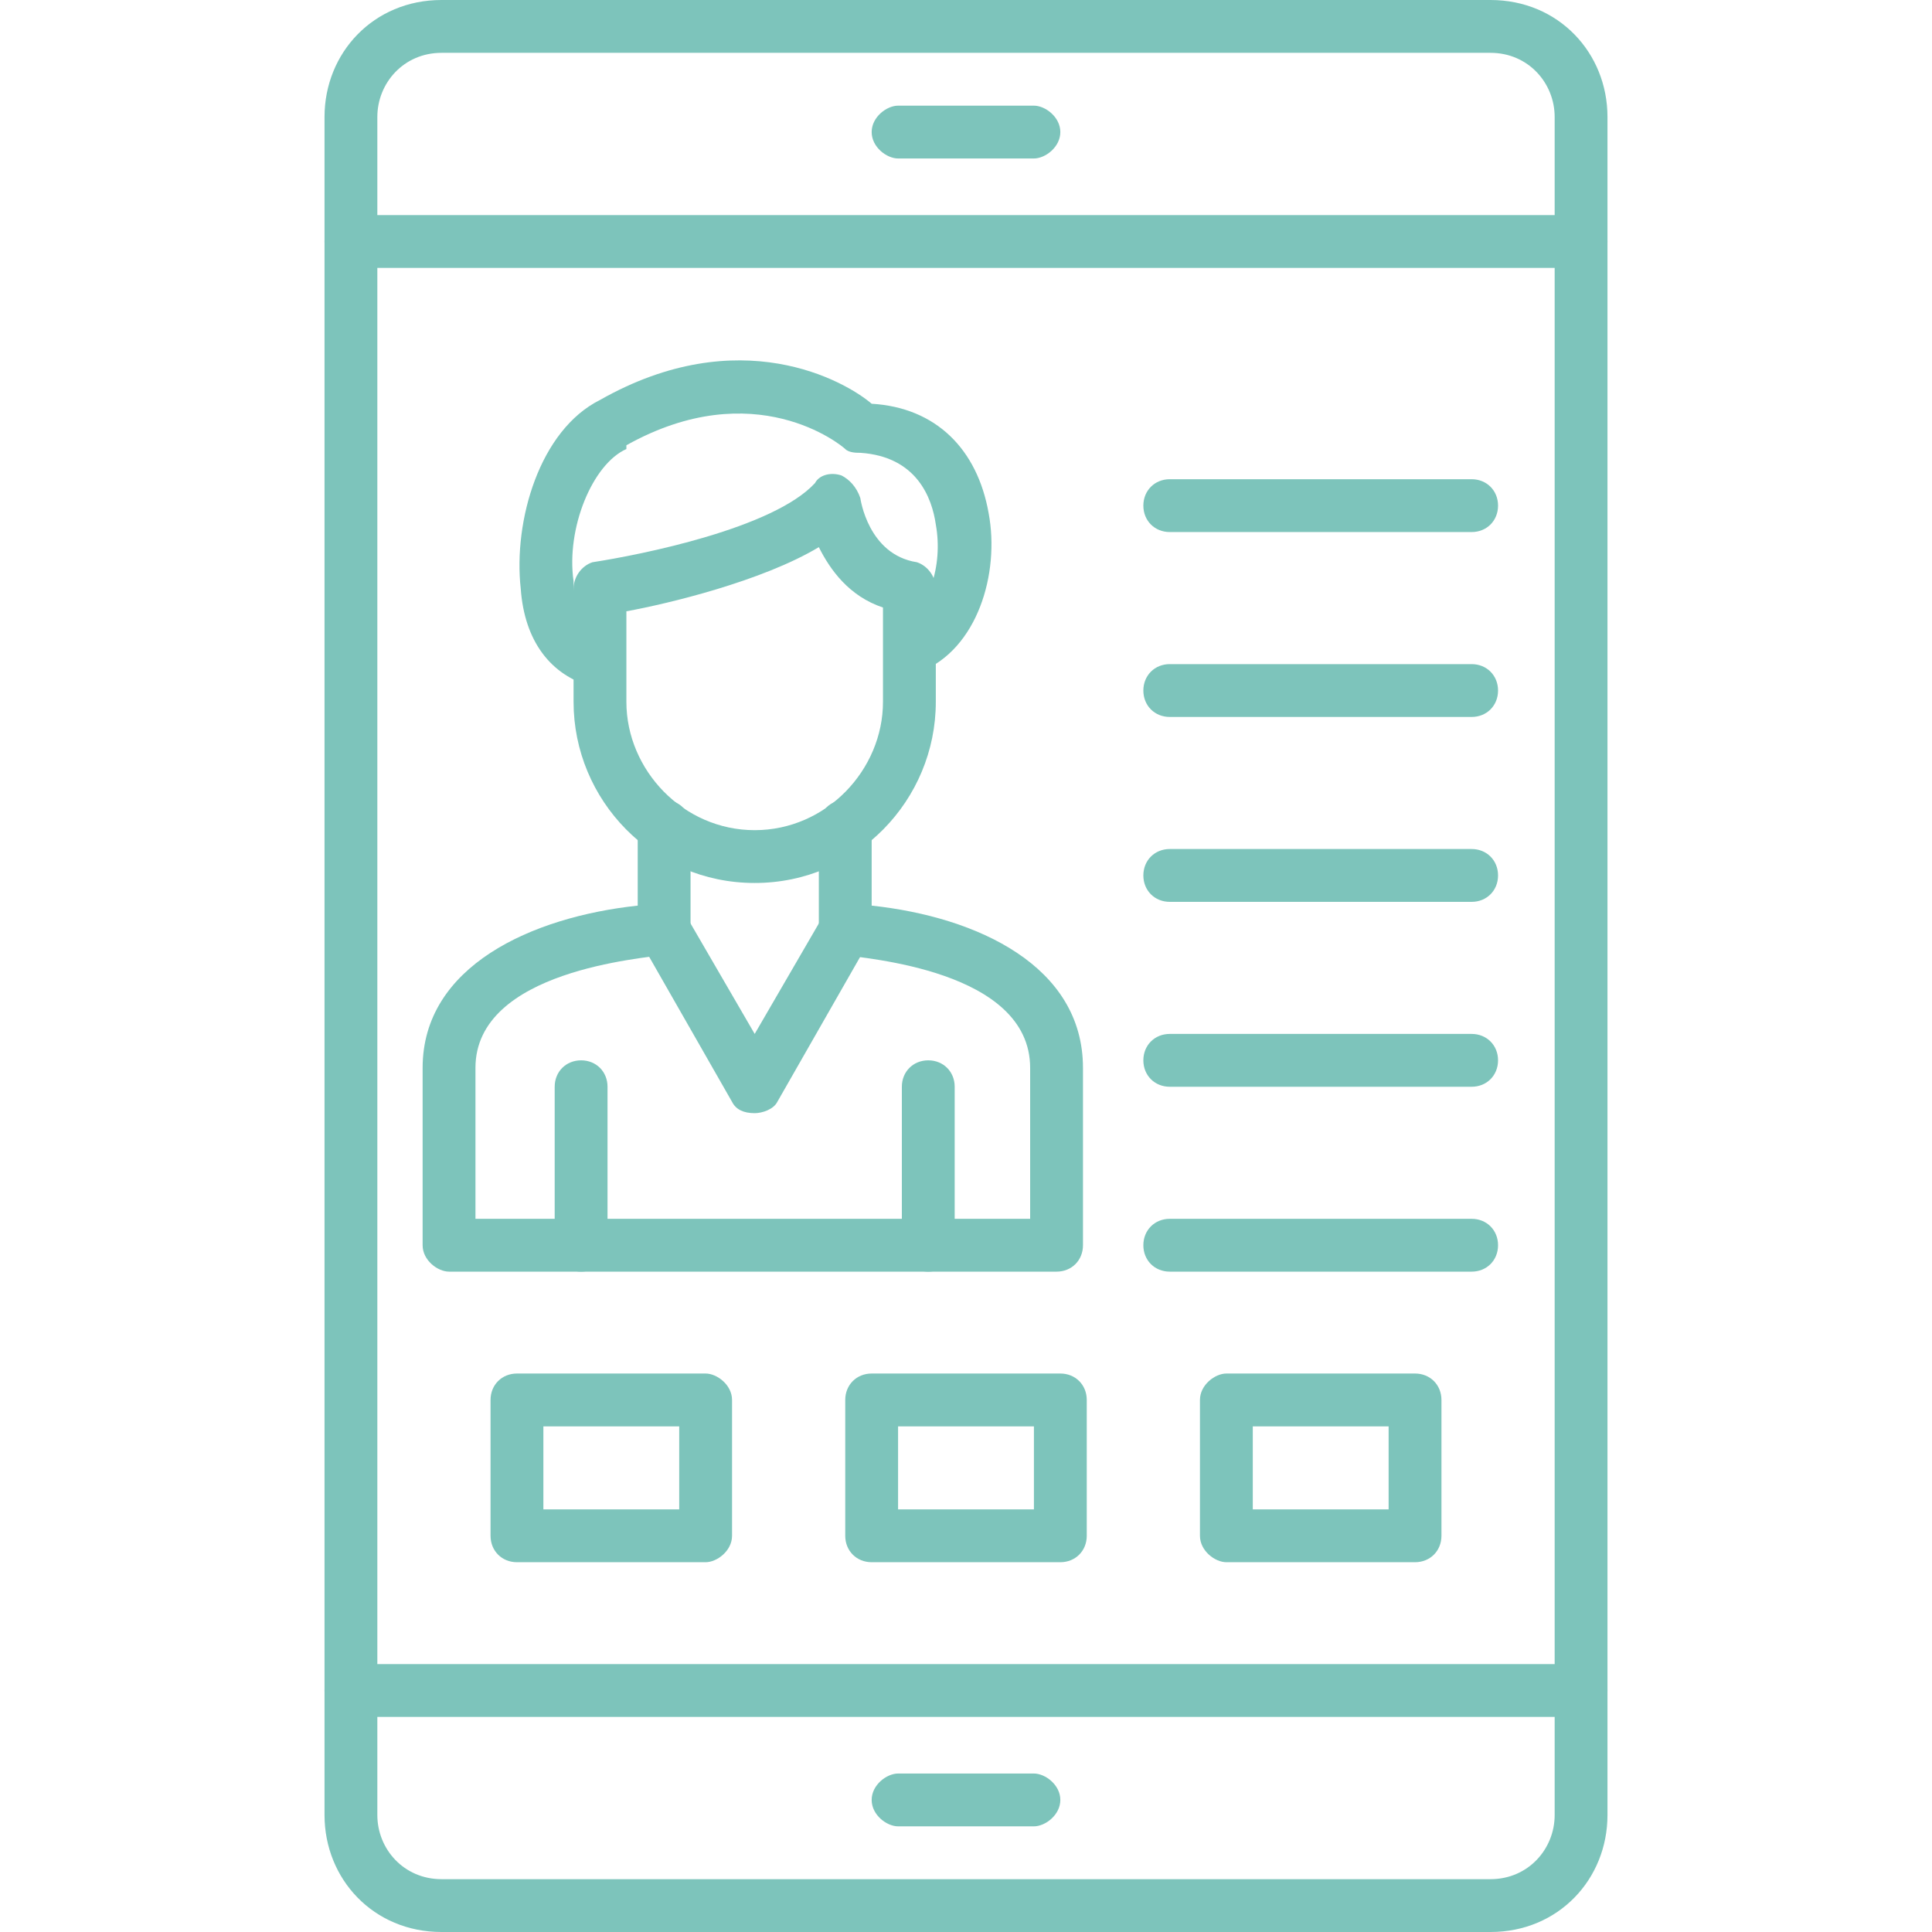 <svg width="139" height="139" viewBox="0 0 139 139" fill="none" xmlns="http://www.w3.org/2000/svg">
<path fill-rule="evenodd" clip-rule="evenodd" d="M107.236 139H31.764C26.877 139 23.348 135.199 23.348 130.584V8.416C23.348 3.801 26.877 0 31.764 0H107.236C112.123 0 115.652 3.801 115.652 8.416V130.584C115.652 135.199 112.123 139 107.236 139ZM31.764 3.801C29.049 3.801 27.148 5.973 27.148 8.416V130.584C27.148 133.027 29.049 135.199 31.764 135.199H107.236C109.951 135.199 111.852 133.027 111.852 130.584V8.416C111.852 5.973 109.951 3.801 107.236 3.801H31.764Z" fill="#7DC4BB"/>
<path fill-rule="evenodd" clip-rule="evenodd" d="M113.752 19.275H25.248C24.162 19.275 23.348 18.461 23.348 17.375C23.348 16.289 24.162 15.475 25.248 15.475H113.752C114.838 15.475 115.652 16.289 115.652 17.375C115.652 18.461 114.838 19.275 113.752 19.275Z" fill="#7DC4BB"/>
<path fill-rule="evenodd" clip-rule="evenodd" d="M113.752 123.525H25.248C24.162 123.525 23.348 122.711 23.348 121.625C23.348 120.539 24.162 119.725 25.248 119.725H113.752C114.838 119.725 115.652 120.539 115.652 121.625C115.652 122.711 114.838 123.525 113.752 123.525Z" fill="#7DC4BB"/>
<path fill-rule="evenodd" clip-rule="evenodd" d="M74.387 11.402H64.613C63.799 11.402 62.713 10.588 62.713 9.502C62.713 8.416 63.799 7.602 64.613 7.602H74.387C75.201 7.602 76.287 8.416 76.287 9.502C76.287 10.588 75.201 11.402 74.387 11.402Z" fill="#7DC4BB"/>
<path fill-rule="evenodd" clip-rule="evenodd" d="M74.387 131.398H64.613C63.799 131.398 62.713 130.584 62.713 129.498C62.713 128.412 63.799 127.598 64.613 127.598H74.387C75.201 127.598 76.287 128.412 76.287 129.498C76.287 130.584 75.201 131.398 74.387 131.398Z" fill="#7DC4BB"/>
<path fill-rule="evenodd" clip-rule="evenodd" d="M50.768 112.395H37.193C36.107 112.395 35.293 111.58 35.293 110.494V100.721C35.293 99.635 36.107 98.82 37.193 98.82H50.768C51.582 98.82 52.668 99.635 52.668 100.721V110.494C52.668 111.58 51.582 112.395 50.768 112.395ZM39.094 108.594H48.867V102.621H39.094V108.594Z" fill="#7DC4BB"/>
<path fill-rule="evenodd" clip-rule="evenodd" d="M76.287 112.395H62.713C61.627 112.395 60.812 111.58 60.812 110.494V100.721C60.812 99.635 61.627 98.82 62.713 98.82H76.287C77.373 98.82 78.188 99.635 78.188 100.721V110.494C78.188 111.58 77.373 112.395 76.287 112.395ZM64.613 108.594H74.387V102.621H64.613V108.594Z" fill="#7DC4BB"/>
<path fill-rule="evenodd" clip-rule="evenodd" d="M101.807 112.395H88.232C87.418 112.395 86.332 111.58 86.332 110.494V100.721C86.332 99.635 87.418 98.82 88.232 98.82H101.807C102.893 98.82 103.707 99.635 103.707 100.721V110.494C103.707 111.58 102.893 112.395 101.807 112.395ZM90.133 108.594H99.906V102.621H90.133V108.594Z" fill="#7DC4BB"/>
<path fill-rule="evenodd" clip-rule="evenodd" d="M43.166 49.41C42.894 49.41 42.623 49.41 42.623 49.41C39.636 48.595 37.736 46.152 37.465 42.351C36.922 37.464 38.822 30.949 43.166 28.777C53.211 23.076 60.812 27.419 62.713 29.048C67.328 29.32 70.314 32.306 71.129 36.922C71.943 41.265 70.314 46.695 66.242 48.324C65.156 48.595 64.07 48.052 63.798 46.966C63.255 46.152 63.798 45.066 64.884 44.523C66.785 43.98 67.871 40.722 67.328 37.736C67.056 35.836 65.97 32.849 61.898 32.578C61.627 32.578 61.084 32.578 60.812 32.306C60.541 32.035 54.297 26.877 45.066 32.035V32.306C42.623 33.392 40.722 38.007 41.265 41.808C41.265 43.166 41.808 45.337 43.437 45.609C44.523 45.88 45.066 46.966 44.795 48.052C44.795 48.867 43.98 49.41 43.166 49.41Z" fill="#7DC4BB"/>
<path fill-rule="evenodd" clip-rule="evenodd" d="M54.297 63.527C46.967 63.527 41.266 57.555 41.266 50.496V42.352C41.266 41.537 41.809 40.723 42.623 40.451C46.152 39.908 55.654 38.008 58.641 34.75C58.912 34.207 59.727 33.936 60.541 34.207C61.084 34.479 61.627 35.022 61.898 35.836C61.898 35.836 62.441 39.908 65.971 40.451C66.785 40.723 67.328 41.537 67.328 42.352V50.496C67.328 57.555 61.627 63.527 54.297 63.527ZM45.066 43.98V50.496C45.066 55.383 49.139 59.727 54.297 59.727C59.455 59.727 63.527 55.383 63.527 50.496V43.709C61.084 42.895 59.727 40.994 58.912 39.365C54.84 41.809 48.053 43.438 45.066 43.98Z" fill="#7DC4BB"/>
<path fill-rule="evenodd" clip-rule="evenodd" d="M54.297 80.088C53.482 80.088 52.94 79.816 52.668 79.273L46.152 67.871C45.609 66.785 45.881 65.699 46.967 65.156C47.781 64.613 48.867 64.885 49.41 65.971L54.297 74.387L59.184 65.971C59.727 65.156 60.812 64.613 61.627 65.156C62.713 65.699 62.984 66.785 62.441 67.871L55.926 79.273C55.654 79.816 54.84 80.088 54.297 80.088Z" fill="#7DC4BB"/>
<path fill-rule="evenodd" clip-rule="evenodd" d="M76.016 91.49H32.307C31.492 91.49 30.406 90.676 30.406 89.59V76.83C30.406 69.5 38.279 65.971 45.881 65.156V59.455C45.881 58.369 46.695 57.555 47.781 57.555C48.867 57.555 49.682 58.369 49.682 59.455V66.785C49.682 67.871 48.867 68.686 47.781 68.686C46.424 68.957 34.207 69.772 34.207 76.83V87.689H74.115V76.83C74.115 69.772 62.17 68.957 60.541 68.686C59.727 68.686 58.912 67.871 58.912 66.785V59.455C58.912 58.369 59.727 57.555 60.812 57.555C61.898 57.555 62.713 58.369 62.713 59.455V65.156C70.314 65.971 77.916 69.5 77.916 76.83V89.59C77.916 90.676 77.102 91.49 76.016 91.49Z" fill="#7DC4BB"/>
<path fill-rule="evenodd" clip-rule="evenodd" d="M41.809 91.49C40.723 91.49 39.908 90.676 39.908 89.59V78.188C39.908 77.102 40.723 76.287 41.809 76.287C42.895 76.287 43.709 77.102 43.709 78.188V89.59C43.709 90.676 42.895 91.49 41.809 91.49Z" fill="#7DC4BB"/>
<path fill-rule="evenodd" clip-rule="evenodd" d="M66.785 91.49C65.699 91.49 64.885 90.676 64.885 89.59V78.188C64.885 77.102 65.699 76.287 66.785 76.287C67.871 76.287 68.686 77.102 68.686 78.188V89.59C68.686 90.676 67.871 91.49 66.785 91.49Z" fill="#7DC4BB"/>
<path fill-rule="evenodd" clip-rule="evenodd" d="M105.879 38.279H84.16C83.074 38.279 82.26 37.465 82.26 36.379C82.26 35.293 83.074 34.478 84.16 34.478H105.879C106.965 34.478 107.779 35.293 107.779 36.379C107.779 37.465 106.965 38.279 105.879 38.279Z" fill="#7DC4BB"/>
<path fill-rule="evenodd" clip-rule="evenodd" d="M105.879 51.582H84.16C83.074 51.582 82.26 50.768 82.26 49.682C82.26 48.596 83.074 47.781 84.16 47.781H105.879C106.965 47.781 107.779 48.596 107.779 49.682C107.779 50.768 106.965 51.582 105.879 51.582Z" fill="#7DC4BB"/>
<path fill-rule="evenodd" clip-rule="evenodd" d="M105.879 64.885H84.16C83.074 64.885 82.26 64.07 82.26 62.984C82.26 61.898 83.074 61.084 84.16 61.084H105.879C106.965 61.084 107.779 61.898 107.779 62.984C107.779 64.07 106.965 64.885 105.879 64.885Z" fill="#7DC4BB"/>
<path fill-rule="evenodd" clip-rule="evenodd" d="M105.879 78.188H84.16C83.074 78.188 82.26 77.373 82.26 76.287C82.26 75.201 83.074 74.387 84.16 74.387H105.879C106.965 74.387 107.779 75.201 107.779 76.287C107.779 77.373 106.965 78.188 105.879 78.188Z" fill="#7DC4BB"/>
<path fill-rule="evenodd" clip-rule="evenodd" d="M105.879 91.49H84.16C83.074 91.49 82.26 90.676 82.26 89.59C82.26 88.504 83.074 87.689 84.16 87.689H105.879C106.965 87.689 107.779 88.504 107.779 89.59C107.779 90.676 106.965 91.49 105.879 91.49Z" fill="#7DC4BB"/>
</svg>
